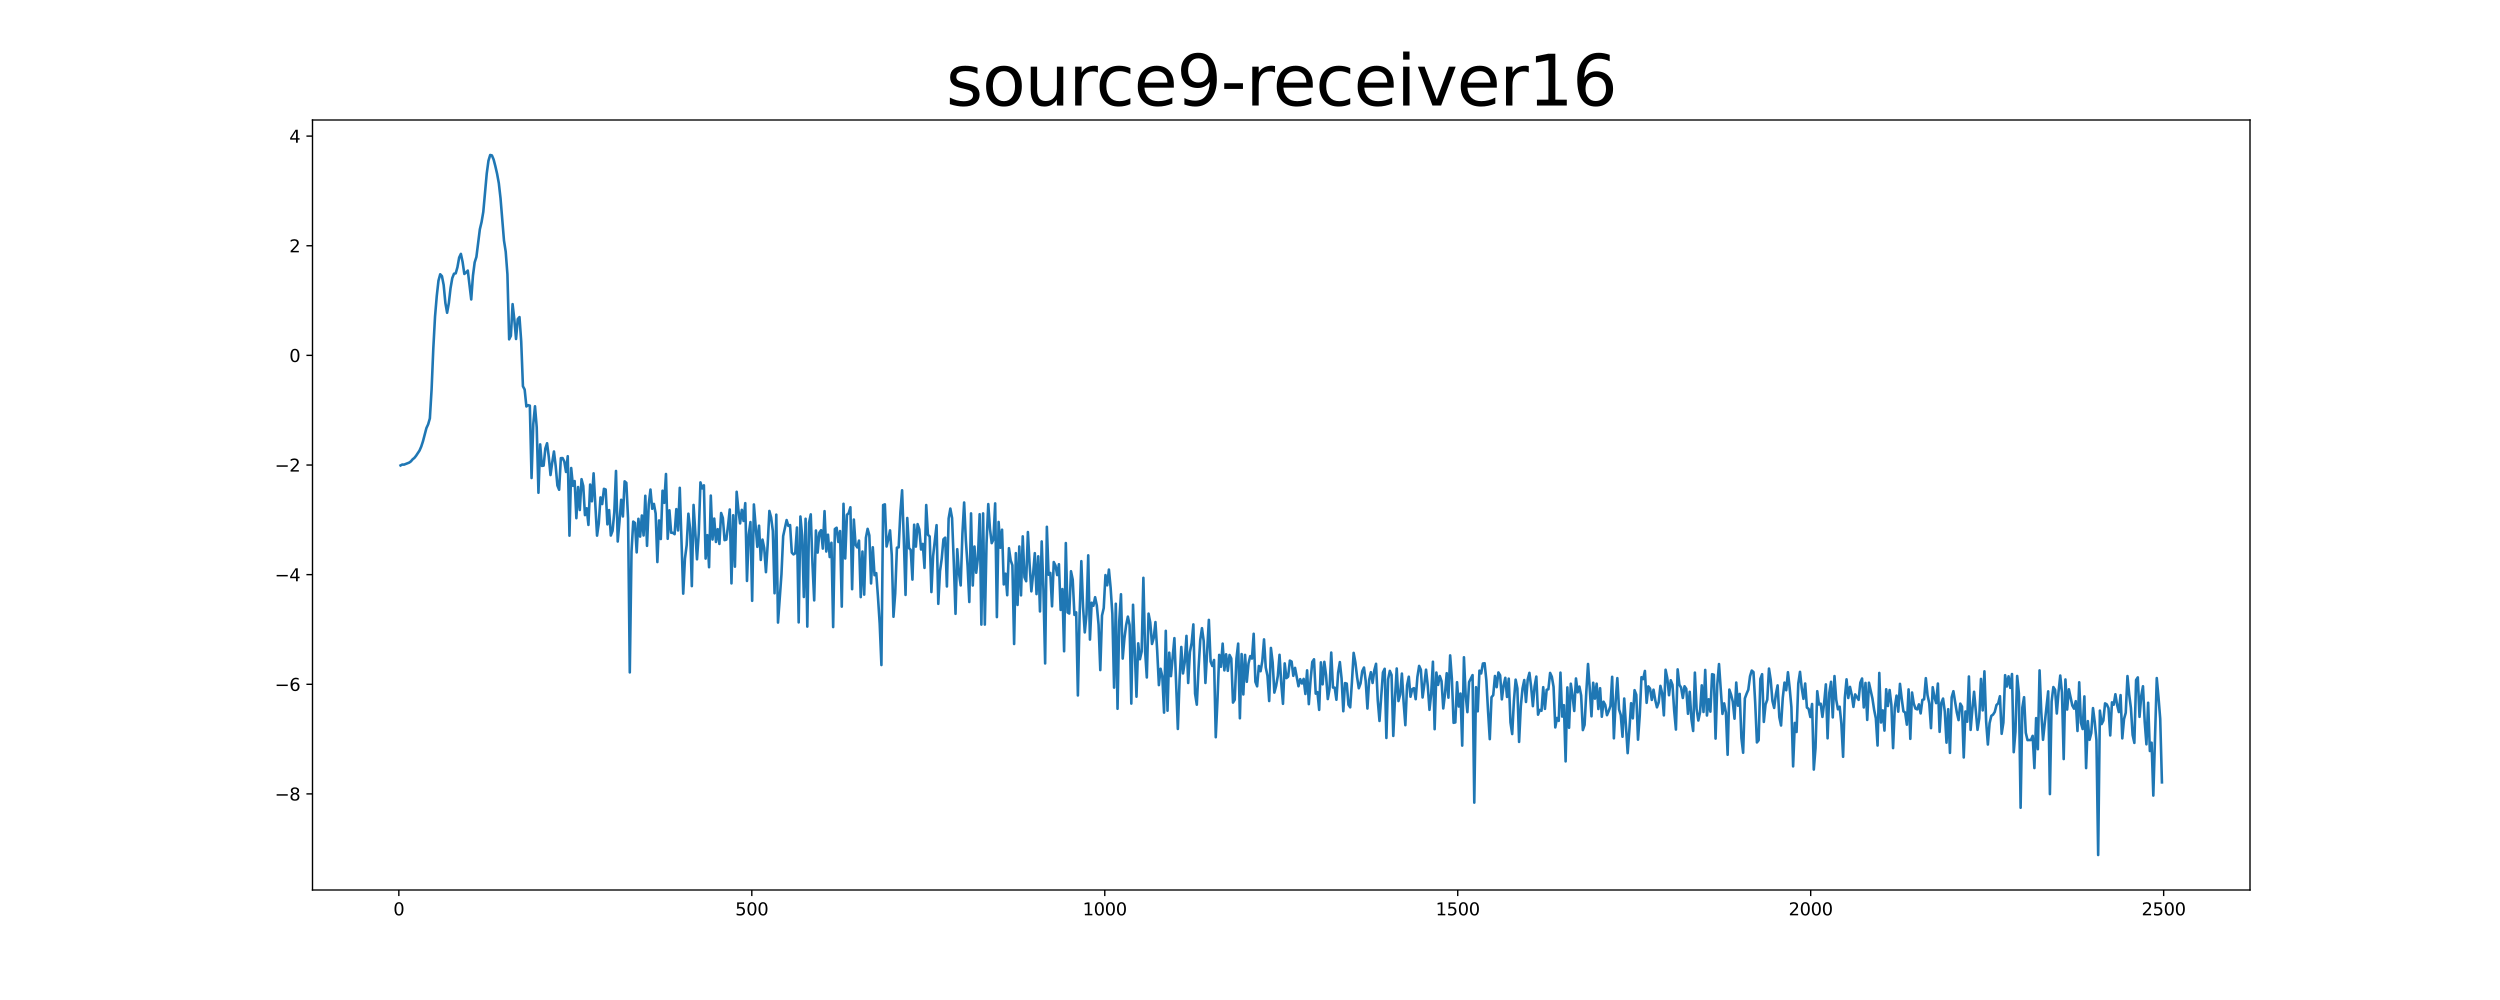 <?xml version="1.0" encoding="utf-8" standalone="no"?>
<!DOCTYPE svg PUBLIC "-//W3C//DTD SVG 1.1//EN"
  "http://www.w3.org/Graphics/SVG/1.1/DTD/svg11.dtd">
<svg xmlns:xlink="http://www.w3.org/1999/xlink" width="1440pt" height="576pt" viewBox="0 0 1440 576" xmlns="http://www.w3.org/2000/svg" version="1.1">
 <defs>
  <style type="text/css">*{stroke-linejoin: round; stroke-linecap: butt}</style>
 </defs>
 <g id="figure_1">
  <g id="patch_1">
   <path d="M 0 576 
L 1440 576 
L 1440 0 
L 0 0 
z
" style="fill: #ffffff"/>
  </g>
  <g id="axes_1">
   <g id="patch_2">
    <path d="M 180 512.64 
L 1296 512.64 
L 1296 69.12 
L 180 69.12 
z
" style="fill: #ffffff"/>
   </g>
   <g id="matplotlib.axis_1">
    <g id="xtick_1">
     <g id="line2d_1">
      <defs>
       <path id="m5deadfbc3b" d="M 0 0 
L 0 3.5 
" style="stroke: #000000; stroke-width: 0.8"/>
      </defs>
      <g>
       <use xlink:href="#m5deadfbc3b" x="229.735" y="512.64" style="stroke: #000000; stroke-width: 0.8"/>
      </g>
     </g>
     <g id="text_1">
      <!-- 0 -->
      <g transform="translate(226.553 527.238) scale(0.1 -0.1)">
       <defs>
        <path id="DejaVuSans-30" d="M 2034 4250 
Q 1547 4250 1301 3770 
Q 1056 3291 1056 2328 
Q 1056 1369 1301 889 
Q 1547 409 2034 409 
Q 2525 409 2770 889 
Q 3016 1369 3016 2328 
Q 3016 3291 2770 3770 
Q 2525 4250 2034 4250 
z
M 2034 4750 
Q 2819 4750 3233 4129 
Q 3647 3509 3647 2328 
Q 3647 1150 3233 529 
Q 2819 -91 2034 -91 
Q 1250 -91 836 529 
Q 422 1150 422 2328 
Q 422 3509 836 4129 
Q 1250 4750 2034 4750 
z
" transform="scale(0.016)"/>
       </defs>
       <use xlink:href="#DejaVuSans-30"/>
      </g>
     </g>
    </g>
    <g id="xtick_2">
     <g id="line2d_2">
      <g>
       <use xlink:href="#m5deadfbc3b" x="433.041" y="512.64" style="stroke: #000000; stroke-width: 0.8"/>
      </g>
     </g>
     <g id="text_2">
      <!-- 500 -->
      <g transform="translate(423.497 527.238) scale(0.1 -0.1)">
       <defs>
        <path id="DejaVuSans-35" d="M 691 4666 
L 3169 4666 
L 3169 4134 
L 1269 4134 
L 1269 2991 
Q 1406 3038 1543 3061 
Q 1681 3084 1819 3084 
Q 2600 3084 3056 2656 
Q 3513 2228 3513 1497 
Q 3513 744 3044 326 
Q 2575 -91 1722 -91 
Q 1428 -91 1123 -41 
Q 819 9 494 109 
L 494 744 
Q 775 591 1075 516 
Q 1375 441 1709 441 
Q 2250 441 2565 725 
Q 2881 1009 2881 1497 
Q 2881 1984 2565 2268 
Q 2250 2553 1709 2553 
Q 1456 2553 1204 2497 
Q 953 2441 691 2322 
L 691 4666 
z
" transform="scale(0.016)"/>
       </defs>
       <use xlink:href="#DejaVuSans-35"/>
       <use xlink:href="#DejaVuSans-30" x="63.623"/>
       <use xlink:href="#DejaVuSans-30" x="127.246"/>
      </g>
     </g>
    </g>
    <g id="xtick_3">
     <g id="line2d_3">
      <g>
       <use xlink:href="#m5deadfbc3b" x="636.347" y="512.64" style="stroke: #000000; stroke-width: 0.8"/>
      </g>
     </g>
     <g id="text_3">
      <!-- 1000 -->
      <g transform="translate(623.622 527.238) scale(0.1 -0.1)">
       <defs>
        <path id="DejaVuSans-31" d="M 794 531 
L 1825 531 
L 1825 4091 
L 703 3866 
L 703 4441 
L 1819 4666 
L 2450 4666 
L 2450 531 
L 3481 531 
L 3481 0 
L 794 0 
L 794 531 
z
" transform="scale(0.016)"/>
       </defs>
       <use xlink:href="#DejaVuSans-31"/>
       <use xlink:href="#DejaVuSans-30" x="63.623"/>
       <use xlink:href="#DejaVuSans-30" x="127.246"/>
       <use xlink:href="#DejaVuSans-30" x="190.869"/>
      </g>
     </g>
    </g>
    <g id="xtick_4">
     <g id="line2d_4">
      <g>
       <use xlink:href="#m5deadfbc3b" x="839.653" y="512.64" style="stroke: #000000; stroke-width: 0.8"/>
      </g>
     </g>
     <g id="text_4">
      <!-- 1500 -->
      <g transform="translate(826.928 527.238) scale(0.1 -0.1)">
       <use xlink:href="#DejaVuSans-31"/>
       <use xlink:href="#DejaVuSans-35" x="63.623"/>
       <use xlink:href="#DejaVuSans-30" x="127.246"/>
       <use xlink:href="#DejaVuSans-30" x="190.869"/>
      </g>
     </g>
    </g>
    <g id="xtick_5">
     <g id="line2d_5">
      <g>
       <use xlink:href="#m5deadfbc3b" x="1042.959" y="512.64" style="stroke: #000000; stroke-width: 0.8"/>
      </g>
     </g>
     <g id="text_5">
      <!-- 2000 -->
      <g transform="translate(1030.234 527.238) scale(0.1 -0.1)">
       <defs>
        <path id="DejaVuSans-32" d="M 1228 531 
L 3431 531 
L 3431 0 
L 469 0 
L 469 531 
Q 828 903 1448 1529 
Q 2069 2156 2228 2338 
Q 2531 2678 2651 2914 
Q 2772 3150 2772 3378 
Q 2772 3750 2511 3984 
Q 2250 4219 1831 4219 
Q 1534 4219 1204 4116 
Q 875 4013 500 3803 
L 500 4441 
Q 881 4594 1212 4672 
Q 1544 4750 1819 4750 
Q 2544 4750 2975 4387 
Q 3406 4025 3406 3419 
Q 3406 3131 3298 2873 
Q 3191 2616 2906 2266 
Q 2828 2175 2409 1742 
Q 1991 1309 1228 531 
z
" transform="scale(0.016)"/>
       </defs>
       <use xlink:href="#DejaVuSans-32"/>
       <use xlink:href="#DejaVuSans-30" x="63.623"/>
       <use xlink:href="#DejaVuSans-30" x="127.246"/>
       <use xlink:href="#DejaVuSans-30" x="190.869"/>
      </g>
     </g>
    </g>
    <g id="xtick_6">
     <g id="line2d_6">
      <g>
       <use xlink:href="#m5deadfbc3b" x="1246.265" y="512.64" style="stroke: #000000; stroke-width: 0.8"/>
      </g>
     </g>
     <g id="text_6">
      <!-- 2500 -->
      <g transform="translate(1233.54 527.238) scale(0.1 -0.1)">
       <use xlink:href="#DejaVuSans-32"/>
       <use xlink:href="#DejaVuSans-35" x="63.623"/>
       <use xlink:href="#DejaVuSans-30" x="127.246"/>
       <use xlink:href="#DejaVuSans-30" x="190.869"/>
      </g>
     </g>
    </g>
   </g>
   <g id="matplotlib.axis_2">
    <g id="ytick_1">
     <g id="line2d_7">
      <defs>
       <path id="me5e99ec164" d="M 0 0 
L -3.5 0 
" style="stroke: #000000; stroke-width: 0.8"/>
      </defs>
      <g>
       <use xlink:href="#me5e99ec164" x="180" y="457.296" style="stroke: #000000; stroke-width: 0.8"/>
      </g>
     </g>
     <g id="text_7">
      <!-- −8 -->
      <g transform="translate(158.258 461.095) scale(0.1 -0.1)">
       <defs>
        <path id="DejaVuSans-2212" d="M 678 2272 
L 4684 2272 
L 4684 1741 
L 678 1741 
L 678 2272 
z
" transform="scale(0.016)"/>
        <path id="DejaVuSans-38" d="M 2034 2216 
Q 1584 2216 1326 1975 
Q 1069 1734 1069 1313 
Q 1069 891 1326 650 
Q 1584 409 2034 409 
Q 2484 409 2743 651 
Q 3003 894 3003 1313 
Q 3003 1734 2745 1975 
Q 2488 2216 2034 2216 
z
M 1403 2484 
Q 997 2584 770 2862 
Q 544 3141 544 3541 
Q 544 4100 942 4425 
Q 1341 4750 2034 4750 
Q 2731 4750 3128 4425 
Q 3525 4100 3525 3541 
Q 3525 3141 3298 2862 
Q 3072 2584 2669 2484 
Q 3125 2378 3379 2068 
Q 3634 1759 3634 1313 
Q 3634 634 3220 271 
Q 2806 -91 2034 -91 
Q 1263 -91 848 271 
Q 434 634 434 1313 
Q 434 1759 690 2068 
Q 947 2378 1403 2484 
z
M 1172 3481 
Q 1172 3119 1398 2916 
Q 1625 2713 2034 2713 
Q 2441 2713 2670 2916 
Q 2900 3119 2900 3481 
Q 2900 3844 2670 4047 
Q 2441 4250 2034 4250 
Q 1625 4250 1398 4047 
Q 1172 3844 1172 3481 
z
" transform="scale(0.016)"/>
       </defs>
       <use xlink:href="#DejaVuSans-2212"/>
       <use xlink:href="#DejaVuSans-38" x="83.789"/>
      </g>
     </g>
    </g>
    <g id="ytick_2">
     <g id="line2d_8">
      <g>
       <use xlink:href="#me5e99ec164" x="180" y="394.147" style="stroke: #000000; stroke-width: 0.8"/>
      </g>
     </g>
     <g id="text_8">
      <!-- −6 -->
      <g transform="translate(158.258 397.946) scale(0.1 -0.1)">
       <defs>
        <path id="DejaVuSans-36" d="M 2113 2584 
Q 1688 2584 1439 2293 
Q 1191 2003 1191 1497 
Q 1191 994 1439 701 
Q 1688 409 2113 409 
Q 2538 409 2786 701 
Q 3034 994 3034 1497 
Q 3034 2003 2786 2293 
Q 2538 2584 2113 2584 
z
M 3366 4563 
L 3366 3988 
Q 3128 4100 2886 4159 
Q 2644 4219 2406 4219 
Q 1781 4219 1451 3797 
Q 1122 3375 1075 2522 
Q 1259 2794 1537 2939 
Q 1816 3084 2150 3084 
Q 2853 3084 3261 2657 
Q 3669 2231 3669 1497 
Q 3669 778 3244 343 
Q 2819 -91 2113 -91 
Q 1303 -91 875 529 
Q 447 1150 447 2328 
Q 447 3434 972 4092 
Q 1497 4750 2381 4750 
Q 2619 4750 2861 4703 
Q 3103 4656 3366 4563 
z
" transform="scale(0.016)"/>
       </defs>
       <use xlink:href="#DejaVuSans-2212"/>
       <use xlink:href="#DejaVuSans-36" x="83.789"/>
      </g>
     </g>
    </g>
    <g id="ytick_3">
     <g id="line2d_9">
      <g>
       <use xlink:href="#me5e99ec164" x="180" y="330.998" style="stroke: #000000; stroke-width: 0.8"/>
      </g>
     </g>
     <g id="text_9">
      <!-- −4 -->
      <g transform="translate(158.258 334.798) scale(0.1 -0.1)">
       <defs>
        <path id="DejaVuSans-34" d="M 2419 4116 
L 825 1625 
L 2419 1625 
L 2419 4116 
z
M 2253 4666 
L 3047 4666 
L 3047 1625 
L 3713 1625 
L 3713 1100 
L 3047 1100 
L 3047 0 
L 2419 0 
L 2419 1100 
L 313 1100 
L 313 1709 
L 2253 4666 
z
" transform="scale(0.016)"/>
       </defs>
       <use xlink:href="#DejaVuSans-2212"/>
       <use xlink:href="#DejaVuSans-34" x="83.789"/>
      </g>
     </g>
    </g>
    <g id="ytick_4">
     <g id="line2d_10">
      <g>
       <use xlink:href="#me5e99ec164" x="180" y="267.85" style="stroke: #000000; stroke-width: 0.8"/>
      </g>
     </g>
     <g id="text_10">
      <!-- −2 -->
      <g transform="translate(158.258 271.649) scale(0.1 -0.1)">
       <use xlink:href="#DejaVuSans-2212"/>
       <use xlink:href="#DejaVuSans-32" x="83.789"/>
      </g>
     </g>
    </g>
    <g id="ytick_5">
     <g id="line2d_11">
      <g>
       <use xlink:href="#me5e99ec164" x="180" y="204.701" style="stroke: #000000; stroke-width: 0.8"/>
      </g>
     </g>
     <g id="text_11">
      <!-- 0 -->
      <g transform="translate(166.637 208.5) scale(0.1 -0.1)">
       <use xlink:href="#DejaVuSans-30"/>
      </g>
     </g>
    </g>
    <g id="ytick_6">
     <g id="line2d_12">
      <g>
       <use xlink:href="#me5e99ec164" x="180" y="141.552" style="stroke: #000000; stroke-width: 0.8"/>
      </g>
     </g>
     <g id="text_12">
      <!-- 2 -->
      <g transform="translate(166.637 145.351) scale(0.1 -0.1)">
       <use xlink:href="#DejaVuSans-32"/>
      </g>
     </g>
    </g>
    <g id="ytick_7">
     <g id="line2d_13">
      <g>
       <use xlink:href="#me5e99ec164" x="180" y="78.403" style="stroke: #000000; stroke-width: 0.8"/>
      </g>
     </g>
     <g id="text_13">
      <!-- 4 -->
      <g transform="translate(166.637 82.203) scale(0.1 -0.1)">
       <use xlink:href="#DejaVuSans-34"/>
      </g>
     </g>
    </g>
   </g>
   <g id="line2d_14">
    <path d="M 230.727 268.093 
L 231.72 267.58 
L 232.713 267.627 
L 234.698 266.852 
L 235.691 266.46 
L 236.684 265.74 
L 237.676 264.564 
L 238.669 263.773 
L 239.662 262.53 
L 241.647 259.502 
L 242.64 257.219 
L 243.632 254.169 
L 245.618 246.56 
L 246.611 244.423 
L 247.603 240.972 
L 248.596 224.352 
L 249.589 200.697 
L 250.581 182.299 
L 251.574 170.497 
L 252.567 161.629 
L 253.56 157.984 
L 254.552 159.048 
L 255.545 164.145 
L 256.538 174.518 
L 257.53 180.152 
L 258.523 174.628 
L 259.516 165.979 
L 260.508 160.201 
L 261.501 157.678 
L 262.494 157.433 
L 263.487 153.913 
L 264.479 148.334 
L 265.472 146.236 
L 266.465 150.941 
L 267.457 157.789 
L 268.45 156.95 
L 269.443 155.853 
L 271.428 172.478 
L 272.421 158.807 
L 273.414 151.1 
L 274.406 148 
L 276.392 132.065 
L 277.384 127.895 
L 278.377 122.029 
L 280.363 99.94 
L 281.355 92.562 
L 282.348 89.28 
L 283.341 89.526 
L 284.333 91.896 
L 285.326 95.747 
L 286.319 100.067 
L 287.312 105.477 
L 288.304 114.229 
L 290.29 138.519 
L 291.282 144.929 
L 292.275 158.026 
L 293.268 195.465 
L 294.26 193.45 
L 295.253 175.182 
L 296.246 183.998 
L 297.239 195.258 
L 298.231 183.785 
L 299.224 182.649 
L 300.217 196.71 
L 301.209 222.485 
L 302.202 224.384 
L 303.195 234.114 
L 304.188 233.384 
L 305.18 233.652 
L 306.173 275.323 
L 307.166 244.256 
L 308.158 234.01 
L 309.151 246.136 
L 310.144 283.825 
L 311.136 255.972 
L 312.129 268.343 
L 313.122 268.189 
L 314.115 258.341 
L 315.107 255.314 
L 316.1 263.203 
L 317.093 273.615 
L 318.085 266.334 
L 319.078 260.064 
L 320.071 268.364 
L 321.064 279.647 
L 322.056 282.097 
L 323.049 263.899 
L 324.042 263.85 
L 325.034 265.836 
L 326.027 271.841 
L 327.02 262.787 
L 328.012 308.543 
L 329.005 269.582 
L 329.998 279.828 
L 330.991 277.1 
L 331.983 298.473 
L 332.976 280.538 
L 333.969 293.757 
L 334.961 276.01 
L 335.954 279.925 
L 336.947 296.708 
L 337.94 292.775 
L 338.932 302.35 
L 339.925 279.103 
L 340.918 288.744 
L 341.91 272.636 
L 343.896 308.52 
L 344.888 301.557 
L 345.881 286.499 
L 346.874 290.331 
L 347.867 281.562 
L 348.859 281.968 
L 349.852 302.02 
L 350.845 293.795 
L 351.837 308.46 
L 352.83 305.752 
L 353.823 295.213 
L 354.816 271.279 
L 355.808 311.909 
L 356.801 300.571 
L 357.794 287.876 
L 358.786 297.475 
L 359.779 277.252 
L 360.772 278.114 
L 361.764 298.588 
L 362.757 387.296 
L 363.75 317.688 
L 364.743 300.439 
L 365.735 301.219 
L 366.728 318.175 
L 367.721 298.83 
L 368.713 309.077 
L 369.706 296.917 
L 370.699 308.44 
L 371.692 285.564 
L 372.684 314.406 
L 373.677 290.46 
L 374.67 281.983 
L 375.662 293.041 
L 376.655 290.247 
L 377.648 295.793 
L 378.64 323.742 
L 379.633 299.78 
L 380.626 310.478 
L 381.619 282.659 
L 382.611 289.637 
L 383.604 273.023 
L 384.597 310.344 
L 385.589 293.942 
L 386.582 306.851 
L 387.575 306.879 
L 388.568 307.682 
L 389.56 293.258 
L 390.553 305.533 
L 391.546 280.986 
L 393.531 341.94 
L 394.524 321.759 
L 395.516 314.054 
L 396.509 295.9 
L 397.502 304.647 
L 398.495 337.609 
L 399.487 290.854 
L 401.473 322.152 
L 402.465 307.464 
L 403.458 277.856 
L 404.451 281.338 
L 405.444 279.549 
L 406.436 321.738 
L 407.429 308.254 
L 408.422 326.722 
L 409.414 285.455 
L 410.407 310.771 
L 411.4 298.704 
L 412.392 312.174 
L 413.385 304.792 
L 414.378 313.31 
L 415.371 295.495 
L 416.363 298.357 
L 417.356 311.128 
L 418.349 310.817 
L 419.341 302.859 
L 420.334 293.463 
L 421.327 336.03 
L 422.32 296.774 
L 423.312 326.398 
L 424.305 283.267 
L 425.298 293.536 
L 426.29 301.485 
L 427.283 293.672 
L 428.276 300.063 
L 429.268 289.813 
L 430.261 334.618 
L 431.254 307.94 
L 432.247 300.707 
L 433.239 346.069 
L 434.232 290.575 
L 436.217 314.976 
L 437.21 302.798 
L 438.203 322.527 
L 439.196 310.804 
L 440.188 315.73 
L 441.181 329.562 
L 442.174 313.804 
L 443.166 294.303 
L 444.159 298.053 
L 445.152 305.821 
L 446.144 341.717 
L 447.137 296.431 
L 448.13 358.6 
L 450.115 330.839 
L 451.108 308.777 
L 453.093 299.553 
L 454.086 302.912 
L 455.079 302.435 
L 456.072 318.301 
L 457.064 319.341 
L 458.057 318.665 
L 459.05 303.846 
L 460.042 358.504 
L 461.035 297.506 
L 462.028 308.582 
L 463.02 343.871 
L 464.013 298.807 
L 465.006 360.919 
L 465.999 301.187 
L 466.991 296.269 
L 467.984 324.839 
L 468.977 345.826 
L 469.969 305.572 
L 470.962 318.301 
L 471.955 306.821 
L 472.948 305.378 
L 473.94 315.991 
L 474.933 294.412 
L 475.926 317.671 
L 476.918 307.991 
L 477.911 320.854 
L 478.904 312.632 
L 479.896 361.19 
L 480.889 304.723 
L 481.882 303.978 
L 482.875 312.19 
L 483.867 305.897 
L 484.86 349.421 
L 485.853 290.181 
L 486.845 321.69 
L 487.838 296.513 
L 488.831 295.602 
L 489.824 292.179 
L 490.816 339.375 
L 491.809 299.266 
L 492.802 313.799 
L 493.794 315.315 
L 494.787 311.383 
L 495.78 343.935 
L 496.772 317.69 
L 497.765 342.504 
L 498.758 309.758 
L 499.751 304.617 
L 500.743 308.381 
L 501.736 336.059 
L 502.729 315.232 
L 503.721 331.306 
L 504.714 330.118 
L 505.707 343.837 
L 506.7 359.198 
L 507.692 383.055 
L 508.685 290.921 
L 509.678 290.501 
L 510.67 314.785 
L 511.663 310.592 
L 512.656 305.49 
L 513.648 319.641 
L 514.641 355.255 
L 515.634 341.84 
L 516.627 315.457 
L 517.619 315.286 
L 518.612 295.267 
L 519.605 282.407 
L 520.597 310.748 
L 521.59 342.664 
L 522.583 298.371 
L 523.576 315.672 
L 524.568 316.723 
L 525.561 333.849 
L 526.554 302.24 
L 527.546 314.856 
L 528.539 301.897 
L 529.532 304.968 
L 530.524 316.522 
L 531.517 313.291 
L 532.51 327.099 
L 533.503 290.903 
L 534.495 308.036 
L 535.488 308.979 
L 536.481 341.028 
L 537.473 320.231 
L 539.459 302.494 
L 540.452 347.812 
L 541.444 328.973 
L 542.437 321.758 
L 543.43 310.605 
L 544.422 309.701 
L 545.415 337.807 
L 546.408 298.691 
L 547.4 292.946 
L 548.393 298.396 
L 549.386 324.201 
L 550.379 353.555 
L 551.371 316.334 
L 552.364 330.16 
L 553.357 337.207 
L 554.349 307.465 
L 555.342 289.444 
L 556.335 311.287 
L 557.328 325.946 
L 558.32 346.744 
L 559.313 295.713 
L 560.306 337.246 
L 561.298 314.803 
L 562.291 329.894 
L 563.284 321.238 
L 564.276 296.19 
L 565.269 359.77 
L 566.262 295.715 
L 567.255 359.756 
L 568.247 312.805 
L 569.24 290.354 
L 570.233 304.738 
L 571.225 312.857 
L 572.218 310.772 
L 573.211 289.963 
L 574.204 355.455 
L 575.196 300.638 
L 576.189 315.49 
L 577.182 305.113 
L 578.174 336.631 
L 579.167 330.444 
L 580.16 342.847 
L 581.152 315.764 
L 582.145 322.748 
L 583.138 325.583 
L 584.131 370.944 
L 585.123 318.611 
L 586.116 348.436 
L 587.109 314.77 
L 588.101 342.925 
L 589.094 308.945 
L 590.087 332.484 
L 591.08 334.782 
L 592.072 306.46 
L 593.065 325.265 
L 594.058 340.617 
L 595.05 330.87 
L 596.043 318.625 
L 597.036 342.195 
L 598.028 320.435 
L 599.021 352.188 
L 600.014 311.864 
L 601.007 339.341 
L 601.999 382.139 
L 602.992 303.442 
L 603.985 331.049 
L 604.977 330.013 
L 605.97 349.229 
L 606.963 323.744 
L 607.956 325.768 
L 608.948 331.257 
L 609.941 325 
L 610.934 351.308 
L 611.926 339.308 
L 612.919 375.122 
L 613.912 312.805 
L 614.904 352.754 
L 615.897 353.388 
L 616.89 329.023 
L 617.883 333.837 
L 618.875 354.171 
L 619.868 352.722 
L 620.861 400.579 
L 621.853 354.395 
L 622.846 323.235 
L 623.839 349.572 
L 624.832 364.269 
L 625.824 353.821 
L 626.817 319.879 
L 627.81 368.395 
L 628.802 347.17 
L 629.795 348.941 
L 630.788 343.99 
L 631.78 348.807 
L 632.773 359.878 
L 633.766 385.968 
L 634.759 354.522 
L 635.751 350.241 
L 636.744 331.251 
L 637.737 337.146 
L 638.729 328.082 
L 639.722 338.59 
L 640.715 353.595 
L 641.708 396.068 
L 642.7 347.756 
L 643.693 408.261 
L 644.686 357.951 
L 645.678 342.288 
L 646.671 379.338 
L 647.664 367.742 
L 648.656 360.042 
L 649.649 355.172 
L 650.642 359.999 
L 651.635 405.266 
L 652.627 348.349 
L 654.613 401.297 
L 655.605 370.57 
L 656.598 379.72 
L 657.591 375.272 
L 658.584 332.826 
L 659.576 374.941 
L 660.569 390.223 
L 661.562 353.444 
L 662.554 358.583 
L 663.547 370.914 
L 664.54 367.404 
L 665.532 358.313 
L 666.525 374.575 
L 667.518 394.632 
L 668.511 385.217 
L 669.503 389.739 
L 670.496 410.465 
L 671.489 363.357 
L 672.481 409.372 
L 673.474 375.932 
L 674.467 389.458 
L 676.452 367.574 
L 678.438 419.876 
L 679.43 391.775 
L 680.423 372.654 
L 681.416 387.901 
L 682.408 381.476 
L 683.401 366.268 
L 684.394 393.394 
L 685.387 375.602 
L 686.379 370.394 
L 687.372 359.655 
L 688.365 399.568 
L 689.357 405.895 
L 690.35 385.406 
L 691.343 368.627 
L 692.336 361.832 
L 693.328 369.242 
L 694.321 393.384 
L 696.306 357.055 
L 697.299 381.03 
L 698.292 383.612 
L 699.284 380.148 
L 700.277 424.638 
L 701.27 403.061 
L 702.263 377.221 
L 703.255 384.059 
L 704.248 370.722 
L 705.241 386.139 
L 706.233 376.876 
L 707.226 386.396 
L 708.219 377.268 
L 709.212 379.263 
L 710.204 404.698 
L 711.197 403.085 
L 712.19 379.354 
L 713.182 370.715 
L 714.175 413.731 
L 715.168 376.742 
L 716.16 400.004 
L 717.153 377.215 
L 718.146 392.713 
L 719.139 382.216 
L 720.131 377.927 
L 721.124 379.333 
L 722.117 365.054 
L 723.109 392.718 
L 724.102 395.328 
L 725.095 383.602 
L 726.088 386.625 
L 727.08 380.824 
L 728.073 368.287 
L 729.066 384.459 
L 730.058 389.208 
L 731.051 403.785 
L 732.044 373.209 
L 733.036 381.495 
L 734.029 398.943 
L 735.022 395.169 
L 736.015 389.391 
L 737.007 377.172 
L 738 393.607 
L 738.993 405.395 
L 739.985 382.108 
L 740.978 390.585 
L 741.971 389.776 
L 742.964 380.504 
L 743.956 381.067 
L 744.949 389.271 
L 745.942 384.694 
L 747.927 395.284 
L 748.92 391.195 
L 749.912 393.687 
L 750.905 391.042 
L 751.898 399.728 
L 752.891 386.128 
L 753.883 405.583 
L 754.876 391.952 
L 755.869 381.279 
L 756.861 379.755 
L 757.854 399.536 
L 758.847 398.676 
L 759.84 408.888 
L 760.832 381.516 
L 761.825 394.179 
L 762.818 381.22 
L 763.81 388.955 
L 764.803 402.659 
L 765.796 396.929 
L 766.788 375.881 
L 767.781 396.016 
L 768.774 396.072 
L 769.767 403.056 
L 770.759 387.505 
L 771.752 381.362 
L 772.745 390.769 
L 773.737 409.671 
L 774.73 393.469 
L 775.723 393.755 
L 776.716 405.915 
L 777.708 407.433 
L 778.701 393.045 
L 779.694 376.062 
L 780.686 381.487 
L 781.679 390.033 
L 782.672 396.44 
L 783.664 393.64 
L 784.657 386.614 
L 785.65 384.497 
L 786.643 392.263 
L 787.635 408.112 
L 788.628 391.605 
L 789.621 387.183 
L 790.613 393.384 
L 791.606 386.082 
L 792.599 382.346 
L 793.592 403.437 
L 794.584 415.267 
L 796.57 387.331 
L 797.562 385.224 
L 798.555 425.067 
L 799.548 391.228 
L 800.54 386.419 
L 801.533 388.799 
L 802.526 423.883 
L 803.519 402.088 
L 804.511 385.051 
L 805.504 403.82 
L 806.497 400.099 
L 807.489 387.985 
L 808.482 404.559 
L 809.475 417.7 
L 810.468 394.722 
L 811.46 389.778 
L 812.453 401.327 
L 813.446 396.939 
L 814.438 396.385 
L 815.431 402.729 
L 816.424 389.906 
L 817.416 383.56 
L 818.409 385.767 
L 819.402 401.749 
L 820.395 394.332 
L 821.387 385.741 
L 822.38 394.885 
L 823.373 408.865 
L 824.365 399.624 
L 825.358 381.155 
L 826.351 420.012 
L 827.344 387.379 
L 828.336 394.499 
L 829.329 389.385 
L 830.322 392.337 
L 831.314 408.061 
L 832.307 399.754 
L 833.3 387.764 
L 834.292 401.854 
L 835.285 377.509 
L 836.278 390.98 
L 837.271 416.343 
L 838.263 416.093 
L 839.256 392.948 
L 840.249 406.955 
L 841.241 399.486 
L 842.234 429.471 
L 843.227 378.59 
L 844.22 400.573 
L 845.212 410.203 
L 846.205 392.856 
L 848.19 388.867 
L 849.183 462.314 
L 850.176 395.81 
L 851.168 409.72 
L 852.161 386.291 
L 853.154 387.901 
L 854.147 382.189 
L 855.139 382.023 
L 856.132 391.777 
L 857.125 409.786 
L 858.117 425.748 
L 859.11 401.59 
L 860.103 400.392 
L 861.096 389.367 
L 862.088 395.811 
L 863.081 387.331 
L 864.074 388.97 
L 865.066 402.83 
L 866.059 394.858 
L 867.052 390.414 
L 868.044 401.441 
L 869.037 390.907 
L 870.03 416.049 
L 871.023 422.809 
L 872.015 403.672 
L 873.008 391.48 
L 874.001 396.51 
L 874.993 427.334 
L 875.986 406.755 
L 876.979 396.541 
L 877.972 391.702 
L 878.964 404.337 
L 879.957 391.394 
L 880.95 387.557 
L 881.942 395.725 
L 882.935 406.746 
L 883.928 395.302 
L 884.92 389.709 
L 885.913 411.653 
L 886.906 408.916 
L 887.899 409.403 
L 888.891 395.818 
L 889.884 408.315 
L 890.877 397.295 
L 891.869 397.015 
L 892.862 387.608 
L 893.855 389.819 
L 894.848 395.619 
L 895.84 418.99 
L 896.833 413.544 
L 897.826 415.236 
L 898.818 387.442 
L 899.811 412.754 
L 900.804 406.186 
L 901.796 438.562 
L 902.789 395.951 
L 903.782 419.21 
L 904.775 393.817 
L 905.767 400.662 
L 906.76 409.514 
L 907.753 390.798 
L 908.745 398.774 
L 909.738 395.464 
L 910.731 400.541 
L 911.724 420.531 
L 912.716 417.55 
L 913.709 398.651 
L 914.702 382.457 
L 915.694 396.579 
L 916.687 412.589 
L 917.68 393.267 
L 918.672 402.422 
L 919.665 393.791 
L 920.658 408.389 
L 921.651 396.408 
L 922.643 412.835 
L 923.636 404.18 
L 924.629 406.069 
L 925.621 411.951 
L 926.614 409.615 
L 927.607 406.635 
L 928.6 389.853 
L 929.592 425.275 
L 930.585 404.443 
L 931.578 390.611 
L 932.57 408.634 
L 933.563 411.879 
L 934.556 424.356 
L 935.548 402.355 
L 937.534 433.811 
L 938.527 420.248 
L 939.519 405.041 
L 940.512 413.77 
L 941.505 397.537 
L 942.497 400.191 
L 943.49 426.053 
L 944.483 412.272 
L 945.476 390.066 
L 946.468 391.165 
L 947.461 386.454 
L 948.454 404.837 
L 949.446 395.348 
L 950.439 396.639 
L 951.432 403.155 
L 952.424 397.257 
L 953.417 403.228 
L 954.41 407.422 
L 955.403 404.6 
L 956.395 395.068 
L 957.388 399.293 
L 958.381 412.058 
L 959.373 385.772 
L 960.366 390.68 
L 961.359 400.453 
L 962.352 391.824 
L 963.344 394.474 
L 964.337 409.428 
L 965.33 420.22 
L 966.322 385.56 
L 967.315 394.387 
L 968.308 396.045 
L 969.3 402.03 
L 970.293 395.284 
L 971.286 396.772 
L 972.279 411.14 
L 973.271 398.487 
L 974.264 414.214 
L 975.257 421.035 
L 976.249 387.427 
L 977.242 408.382 
L 978.235 415.021 
L 979.228 410.293 
L 980.22 394.763 
L 981.213 410.102 
L 982.206 385.874 
L 983.198 412.134 
L 984.191 402.789 
L 985.184 409.904 
L 986.176 388.337 
L 987.169 388.659 
L 988.162 425.435 
L 989.155 394.165 
L 990.147 382.498 
L 992.133 411.204 
L 993.125 405.135 
L 994.118 410.364 
L 995.111 434.74 
L 996.104 397.199 
L 997.096 400.142 
L 998.089 404.151 
L 999.082 413.974 
L 1000.074 393.148 
L 1001.067 406.487 
L 1002.06 399.685 
L 1003.052 425.068 
L 1004.045 433.584 
L 1005.038 402.292 
L 1006.031 399.588 
L 1007.023 397.282 
L 1008.016 389.522 
L 1009.009 386.247 
L 1010.001 387.127 
L 1010.994 404.802 
L 1011.987 427.639 
L 1012.98 426.383 
L 1013.972 391.069 
L 1014.965 388.336 
L 1015.958 415.818 
L 1016.95 405.781 
L 1017.943 403.051 
L 1018.936 385.106 
L 1019.928 391.612 
L 1020.921 403.726 
L 1021.914 407.77 
L 1022.907 399.857 
L 1023.899 394.782 
L 1024.892 413.05 
L 1025.885 417.883 
L 1026.877 401.932 
L 1027.87 393.177 
L 1028.863 397.579 
L 1029.856 387.201 
L 1030.848 396.294 
L 1031.841 407.285 
L 1032.834 441.437 
L 1033.826 416.407 
L 1034.819 421.626 
L 1035.812 393.679 
L 1036.804 386.992 
L 1037.797 396.331 
L 1038.79 402.533 
L 1039.783 393.7 
L 1040.775 407.547 
L 1041.768 408.327 
L 1042.761 412.988 
L 1043.753 405.496 
L 1044.746 443.269 
L 1045.739 430.817 
L 1046.732 398.134 
L 1047.724 405.811 
L 1048.717 405.329 
L 1049.71 412.932 
L 1050.702 404.93 
L 1051.695 394.198 
L 1052.688 425.273 
L 1053.68 399.054 
L 1054.673 392.714 
L 1055.666 413.221 
L 1056.659 389.421 
L 1057.651 402.972 
L 1058.644 408.549 
L 1059.637 407.059 
L 1060.629 416.844 
L 1061.622 435.913 
L 1062.615 402.046 
L 1063.608 391.293 
L 1064.6 402.049 
L 1065.593 395.645 
L 1066.586 400.208 
L 1067.578 407.177 
L 1068.571 399.981 
L 1070.556 403.127 
L 1071.549 393.205 
L 1072.542 390.825 
L 1073.535 407.492 
L 1074.527 393.371 
L 1075.52 414.668 
L 1076.513 393.235 
L 1078.498 402.217 
L 1079.491 408.811 
L 1080.484 413.736 
L 1081.476 429.43 
L 1082.469 387.609 
L 1083.462 416.162 
L 1084.454 409.171 
L 1085.447 420.819 
L 1086.44 397.017 
L 1087.432 406.655 
L 1088.425 397.456 
L 1089.418 405.834 
L 1090.411 430.902 
L 1091.403 407.492 
L 1092.396 400.676 
L 1093.389 409.918 
L 1094.381 393.9 
L 1095.374 402.321 
L 1096.367 409.701 
L 1097.36 410.422 
L 1098.352 417.412 
L 1099.345 397.091 
L 1100.338 425.572 
L 1101.33 398.885 
L 1102.323 405.213 
L 1103.316 408.159 
L 1104.308 408.602 
L 1105.301 405.702 
L 1106.294 410.927 
L 1107.287 403.146 
L 1108.279 402.805 
L 1109.272 390.628 
L 1110.265 400.423 
L 1111.257 405.17 
L 1112.25 419.411 
L 1113.243 395.828 
L 1114.236 401.569 
L 1115.228 404.996 
L 1116.221 393.728 
L 1117.214 421.546 
L 1118.206 404.87 
L 1119.199 402.378 
L 1120.192 409.782 
L 1121.184 427.776 
L 1122.177 408.489 
L 1123.17 433.659 
L 1124.163 401.648 
L 1125.155 398.132 
L 1127.141 410.453 
L 1128.133 414.787 
L 1129.126 405.282 
L 1130.119 407.011 
L 1131.112 436.297 
L 1132.104 409.827 
L 1133.097 415.707 
L 1134.09 389.658 
L 1135.082 420.416 
L 1136.075 408.691 
L 1137.068 398.466 
L 1139.053 420.384 
L 1140.046 413.714 
L 1141.039 391.058 
L 1142.031 409.189 
L 1143.024 386.687 
L 1144.017 415.704 
L 1145.009 428.846 
L 1146.002 416.55 
L 1146.995 412.329 
L 1147.988 411.638 
L 1148.98 410.07 
L 1149.973 406.082 
L 1150.966 405.136 
L 1151.958 401.027 
L 1152.951 422.676 
L 1153.944 416.239 
L 1154.936 388.904 
L 1155.929 395.433 
L 1156.922 389.563 
L 1157.915 396.232 
L 1158.907 388.246 
L 1159.9 433.251 
L 1160.893 421.475 
L 1161.885 389.36 
L 1162.878 399.404 
L 1163.871 465.258 
L 1164.864 407.571 
L 1165.856 401.591 
L 1166.849 422.068 
L 1167.842 426.29 
L 1169.827 426.237 
L 1170.82 423.849 
L 1171.812 442.403 
L 1172.805 413.63 
L 1173.798 431.539 
L 1174.791 386.14 
L 1175.783 410.37 
L 1176.776 426.126 
L 1178.761 407.288 
L 1179.754 398.228 
L 1180.747 457.397 
L 1181.74 404.044 
L 1182.732 395.749 
L 1183.725 397.312 
L 1184.718 410.975 
L 1185.71 398.628 
L 1186.703 389.11 
L 1187.696 398.945 
L 1188.688 437.218 
L 1189.681 391.363 
L 1190.674 408.704 
L 1191.667 397.031 
L 1193.652 406.38 
L 1194.645 408.175 
L 1195.637 403.878 
L 1196.63 421.04 
L 1197.623 393.008 
L 1198.616 416.347 
L 1199.608 419.919 
L 1200.601 401.131 
L 1201.594 442.432 
L 1202.586 415.359 
L 1203.579 426.136 
L 1204.572 422.197 
L 1205.564 407.878 
L 1206.557 415.761 
L 1207.55 426.31 
L 1208.543 492.48 
L 1209.535 409.321 
L 1210.528 417.064 
L 1211.521 415.071 
L 1212.513 405.144 
L 1213.506 405.736 
L 1214.499 407.944 
L 1215.492 423.605 
L 1216.484 404.551 
L 1217.477 405.926 
L 1218.47 399.879 
L 1219.462 406.1 
L 1220.455 410.151 
L 1221.448 400.393 
L 1222.44 425.298 
L 1223.433 414.194 
L 1224.426 410.525 
L 1225.419 389.414 
L 1226.411 400.003 
L 1227.404 407.811 
L 1228.397 423.364 
L 1229.389 427.902 
L 1230.382 391.684 
L 1231.375 390.182 
L 1232.368 412.908 
L 1233.36 400.826 
L 1234.353 395.286 
L 1235.346 415.732 
L 1236.338 428.729 
L 1237.331 404.78 
L 1238.324 432.578 
L 1239.316 427.792 
L 1240.309 458.25 
L 1242.295 390.574 
L 1243.287 401.52 
L 1244.28 414.017 
L 1245.273 450.634 
L 1245.273 450.634 
" clip-path="url(#ped6d068bd9)" style="fill: none; stroke: #1f77b4; stroke-width: 1.5; stroke-linecap: square"/>
   </g>
   <g id="patch_3">
    <path d="M 180 512.64 
L 180 69.12 
" style="fill: none; stroke: #000000; stroke-width: 0.8; stroke-linejoin: miter; stroke-linecap: square"/>
   </g>
   <g id="patch_4">
    <path d="M 1296 512.64 
L 1296 69.12 
" style="fill: none; stroke: #000000; stroke-width: 0.8; stroke-linejoin: miter; stroke-linecap: square"/>
   </g>
   <g id="patch_5">
    <path d="M 180 512.64 
L 1296 512.64 
" style="fill: none; stroke: #000000; stroke-width: 0.8; stroke-linejoin: miter; stroke-linecap: square"/>
   </g>
   <g id="patch_6">
    <path d="M 180 69.12 
L 1296 69.12 
" style="fill: none; stroke: #000000; stroke-width: 0.8; stroke-linejoin: miter; stroke-linecap: square"/>
   </g>
   <g id="text_14">
    <!-- source9-receiver16 -->
    <g transform="translate(544.9 60.801) scale(0.4 -0.4)">
     <defs>
      <path id="DejaVuSans-73" d="M 2834 3397 
L 2834 2853 
Q 2591 2978 2328 3040 
Q 2066 3103 1784 3103 
Q 1356 3103 1142 2972 
Q 928 2841 928 2578 
Q 928 2378 1081 2264 
Q 1234 2150 1697 2047 
L 1894 2003 
Q 2506 1872 2764 1633 
Q 3022 1394 3022 966 
Q 3022 478 2636 193 
Q 2250 -91 1575 -91 
Q 1294 -91 989 -36 
Q 684 19 347 128 
L 347 722 
Q 666 556 975 473 
Q 1284 391 1588 391 
Q 1994 391 2212 530 
Q 2431 669 2431 922 
Q 2431 1156 2273 1281 
Q 2116 1406 1581 1522 
L 1381 1569 
Q 847 1681 609 1914 
Q 372 2147 372 2553 
Q 372 3047 722 3315 
Q 1072 3584 1716 3584 
Q 2034 3584 2315 3537 
Q 2597 3491 2834 3397 
z
" transform="scale(0.016)"/>
      <path id="DejaVuSans-6f" d="M 1959 3097 
Q 1497 3097 1228 2736 
Q 959 2375 959 1747 
Q 959 1119 1226 758 
Q 1494 397 1959 397 
Q 2419 397 2687 759 
Q 2956 1122 2956 1747 
Q 2956 2369 2687 2733 
Q 2419 3097 1959 3097 
z
M 1959 3584 
Q 2709 3584 3137 3096 
Q 3566 2609 3566 1747 
Q 3566 888 3137 398 
Q 2709 -91 1959 -91 
Q 1206 -91 779 398 
Q 353 888 353 1747 
Q 353 2609 779 3096 
Q 1206 3584 1959 3584 
z
" transform="scale(0.016)"/>
      <path id="DejaVuSans-75" d="M 544 1381 
L 544 3500 
L 1119 3500 
L 1119 1403 
Q 1119 906 1312 657 
Q 1506 409 1894 409 
Q 2359 409 2629 706 
Q 2900 1003 2900 1516 
L 2900 3500 
L 3475 3500 
L 3475 0 
L 2900 0 
L 2900 538 
Q 2691 219 2414 64 
Q 2138 -91 1772 -91 
Q 1169 -91 856 284 
Q 544 659 544 1381 
z
M 1991 3584 
L 1991 3584 
z
" transform="scale(0.016)"/>
      <path id="DejaVuSans-72" d="M 2631 2963 
Q 2534 3019 2420 3045 
Q 2306 3072 2169 3072 
Q 1681 3072 1420 2755 
Q 1159 2438 1159 1844 
L 1159 0 
L 581 0 
L 581 3500 
L 1159 3500 
L 1159 2956 
Q 1341 3275 1631 3429 
Q 1922 3584 2338 3584 
Q 2397 3584 2469 3576 
Q 2541 3569 2628 3553 
L 2631 2963 
z
" transform="scale(0.016)"/>
      <path id="DejaVuSans-63" d="M 3122 3366 
L 3122 2828 
Q 2878 2963 2633 3030 
Q 2388 3097 2138 3097 
Q 1578 3097 1268 2742 
Q 959 2388 959 1747 
Q 959 1106 1268 751 
Q 1578 397 2138 397 
Q 2388 397 2633 464 
Q 2878 531 3122 666 
L 3122 134 
Q 2881 22 2623 -34 
Q 2366 -91 2075 -91 
Q 1284 -91 818 406 
Q 353 903 353 1747 
Q 353 2603 823 3093 
Q 1294 3584 2113 3584 
Q 2378 3584 2631 3529 
Q 2884 3475 3122 3366 
z
" transform="scale(0.016)"/>
      <path id="DejaVuSans-65" d="M 3597 1894 
L 3597 1613 
L 953 1613 
Q 991 1019 1311 708 
Q 1631 397 2203 397 
Q 2534 397 2845 478 
Q 3156 559 3463 722 
L 3463 178 
Q 3153 47 2828 -22 
Q 2503 -91 2169 -91 
Q 1331 -91 842 396 
Q 353 884 353 1716 
Q 353 2575 817 3079 
Q 1281 3584 2069 3584 
Q 2775 3584 3186 3129 
Q 3597 2675 3597 1894 
z
M 3022 2063 
Q 3016 2534 2758 2815 
Q 2500 3097 2075 3097 
Q 1594 3097 1305 2825 
Q 1016 2553 972 2059 
L 3022 2063 
z
" transform="scale(0.016)"/>
      <path id="DejaVuSans-39" d="M 703 97 
L 703 672 
Q 941 559 1184 500 
Q 1428 441 1663 441 
Q 2288 441 2617 861 
Q 2947 1281 2994 2138 
Q 2813 1869 2534 1725 
Q 2256 1581 1919 1581 
Q 1219 1581 811 2004 
Q 403 2428 403 3163 
Q 403 3881 828 4315 
Q 1253 4750 1959 4750 
Q 2769 4750 3195 4129 
Q 3622 3509 3622 2328 
Q 3622 1225 3098 567 
Q 2575 -91 1691 -91 
Q 1453 -91 1209 -44 
Q 966 3 703 97 
z
M 1959 2075 
Q 2384 2075 2632 2365 
Q 2881 2656 2881 3163 
Q 2881 3666 2632 3958 
Q 2384 4250 1959 4250 
Q 1534 4250 1286 3958 
Q 1038 3666 1038 3163 
Q 1038 2656 1286 2365 
Q 1534 2075 1959 2075 
z
" transform="scale(0.016)"/>
      <path id="DejaVuSans-2d" d="M 313 2009 
L 1997 2009 
L 1997 1497 
L 313 1497 
L 313 2009 
z
" transform="scale(0.016)"/>
      <path id="DejaVuSans-69" d="M 603 3500 
L 1178 3500 
L 1178 0 
L 603 0 
L 603 3500 
z
M 603 4863 
L 1178 4863 
L 1178 4134 
L 603 4134 
L 603 4863 
z
" transform="scale(0.016)"/>
      <path id="DejaVuSans-76" d="M 191 3500 
L 800 3500 
L 1894 563 
L 2988 3500 
L 3597 3500 
L 2284 0 
L 1503 0 
L 191 3500 
z
" transform="scale(0.016)"/>
     </defs>
     <use xlink:href="#DejaVuSans-73"/>
     <use xlink:href="#DejaVuSans-6f" x="52.1"/>
     <use xlink:href="#DejaVuSans-75" x="113.281"/>
     <use xlink:href="#DejaVuSans-72" x="176.66"/>
     <use xlink:href="#DejaVuSans-63" x="215.523"/>
     <use xlink:href="#DejaVuSans-65" x="270.504"/>
     <use xlink:href="#DejaVuSans-39" x="332.027"/>
     <use xlink:href="#DejaVuSans-2d" x="395.65"/>
     <use xlink:href="#DejaVuSans-72" x="431.734"/>
     <use xlink:href="#DejaVuSans-65" x="470.598"/>
     <use xlink:href="#DejaVuSans-63" x="532.121"/>
     <use xlink:href="#DejaVuSans-65" x="587.102"/>
     <use xlink:href="#DejaVuSans-69" x="648.625"/>
     <use xlink:href="#DejaVuSans-76" x="676.408"/>
     <use xlink:href="#DejaVuSans-65" x="735.588"/>
     <use xlink:href="#DejaVuSans-72" x="797.111"/>
     <use xlink:href="#DejaVuSans-31" x="838.225"/>
     <use xlink:href="#DejaVuSans-36" x="901.848"/>
    </g>
   </g>
  </g>
 </g>
 <defs>
  <clipPath id="ped6d068bd9">
   <rect x="180" y="69.12" width="1116" height="443.52"/>
  </clipPath>
 </defs>
</svg>
